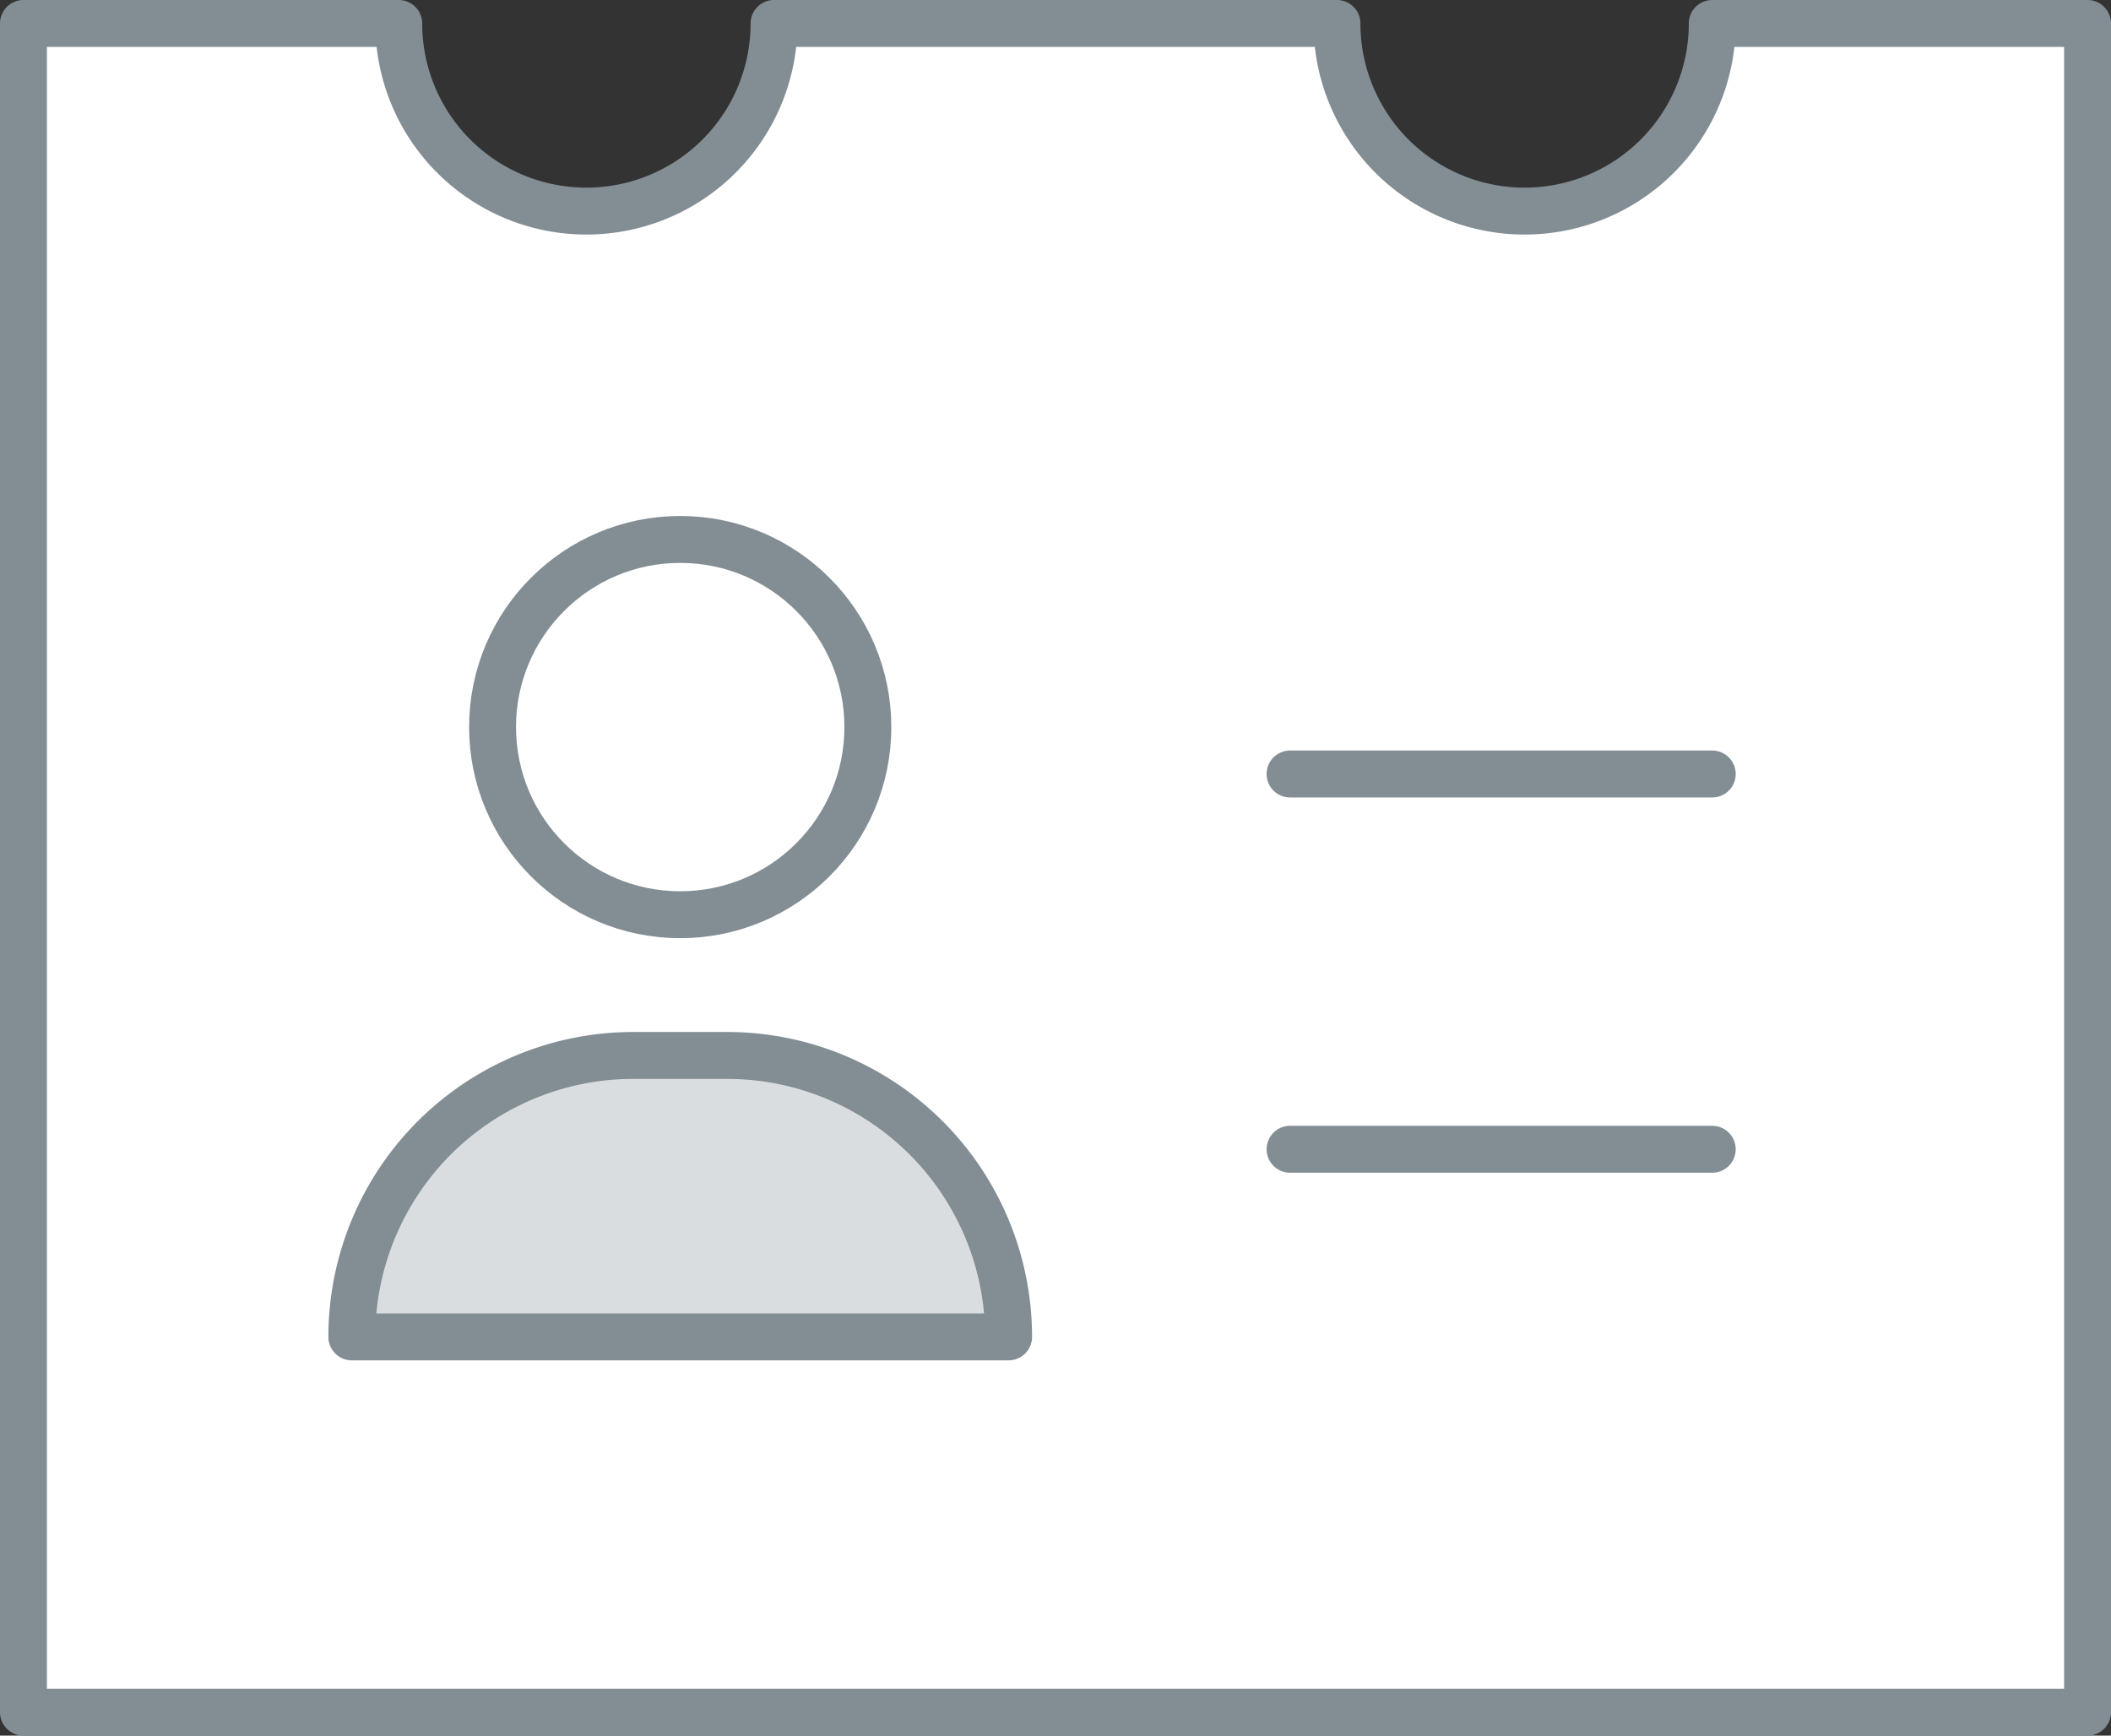 <svg width="45" height="37" xmlns="http://www.w3.org/2000/svg"><rect width="100%" height="100%" fill="#333333" stroke="none"/><g stroke="#838D94" fill="none" fill-rule="evenodd" stroke-linecap="round" stroke-linejoin="round"><path d="M36.5.5a4 4 0 0 1-8 0h-12a4 4 0 0 1-8 0h-8v36h44V.5h-8z" fill="#FFF"/><path d="M27.5 16.5h9M27.5 24.5h9"/><path d="M21.5 28.5h-14a6 6 0 0 1 6-6h2a6 6 0 0 1 6 6z" fill="#DADDDF"/><circle cx="14.5" cy="15.5" r="4"/></g></svg>